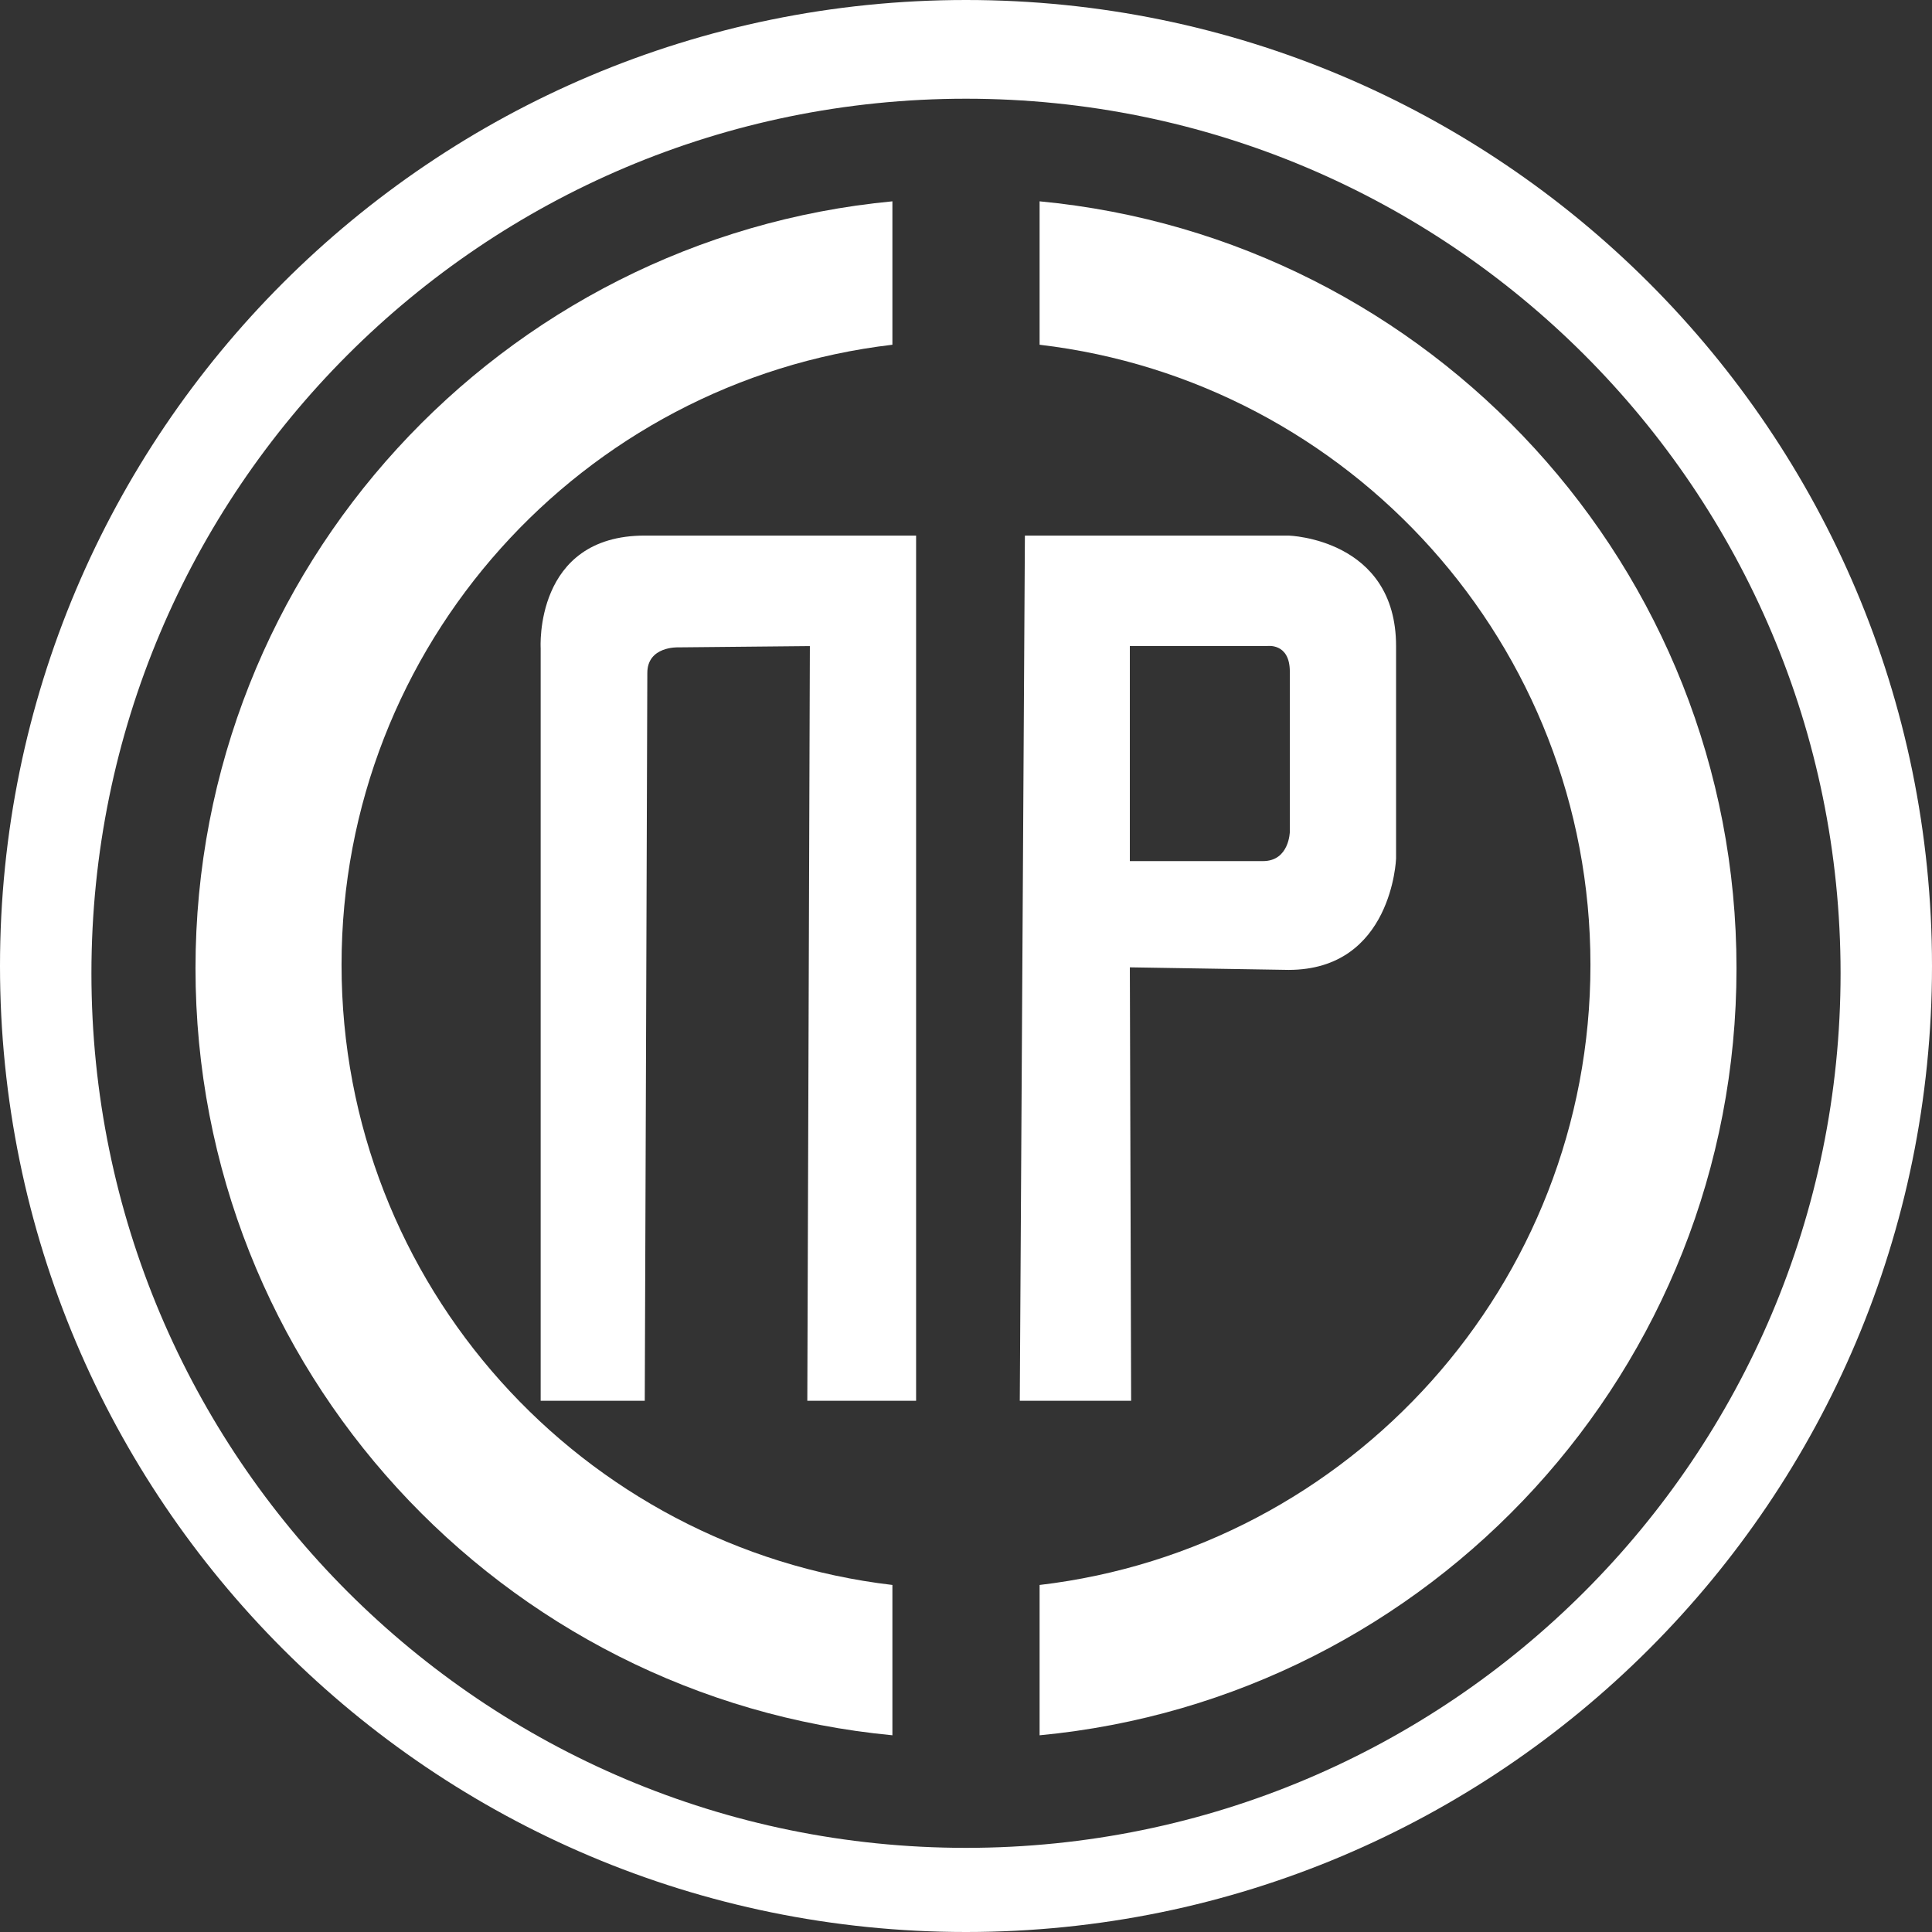 <?xml version="1.0" encoding="utf-8"?>
<!-- Generator: Adobe Illustrator 16.0.0, SVG Export Plug-In . SVG Version: 6.00 Build 0)  -->
<!DOCTYPE svg PUBLIC "-//W3C//DTD SVG 1.1//EN" "http://www.w3.org/Graphics/SVG/1.1/DTD/svg11.dtd">
<svg version="1.1" id="Layer_1" xmlns="http://www.w3.org/2000/svg" xmlns:xlink="http://www.w3.org/1999/xlink" x="0px" y="0px"
	 width="420px" height="420px" viewBox="0 0 420 420" enable-background="new 0 0 420 420" xml:space="preserve">
<rect x="0" y="0" width="420" height="420" fill="#333333" stroke="none"/>
<path fill="#FFFFFF" d="M210,0C94.02,0,0,94.02,0,210c0,115.979,94.02,210,210,210c115.979,0,210-94.021,210-210
	C420,94.02,325.979,0,210,0z M210,401.709c-105.003,0-190.125-85.121-190.125-190.124S104.997,21.46,210,21.46
	s190.125,85.122,190.125,190.125S315.003,401.709,210,401.709z"/>
<g>
	<path fill="#FFFFFF" d="M194,344.557c-67.431-7.919-119.75-65.248-119.75-134.807S126.569,82.862,194,74.943V43.765
		C108.999,51.821,42.5,123.39,42.5,210.5c0,87.11,66.499,158.679,151.5,166.735V344.557z"/>
	<path fill="#FFFFFF" d="M226,43.765v31.179c67.431,7.919,119.75,65.249,119.75,134.807c0,69.559-52.319,126.888-119.75,134.807
		v32.679c85.001-8.057,151.5-79.625,151.5-166.735C377.5,123.39,311.001,51.821,226,43.765z"/>
</g>
<g>
	<path fill="#FFFFFF" d="M117.537,304.52V140.915c0,0-1.483-24.485,22.63-24.485h58.986V304.52h-23.65l0.556-164.066l-28.659,0.278
		c0,0-6.677-0.278-6.677,5.565c0,5.843-0.557,158.223-0.557,158.223H117.537z"/>
	<path fill="#FFFFFF" d="M280.121,116.43h-57.317l-1.112,188.089h24.206l-0.278-94.228l34.502,0.556
		c22.538,0,23.372-24.206,23.372-24.206s0-22.816,0-46.188C303.493,117.081,280.121,116.43,280.121,116.43z M280.399,180.798
		c0,0-0.093,6.399-5.843,6.399c-5.751,0-28.938,0-28.938,0v-46.744h29.772c0,0,5.008-0.835,5.008,5.565
		C280.399,152.417,280.399,180.798,280.399,180.798z"/>
</g>
</svg>

